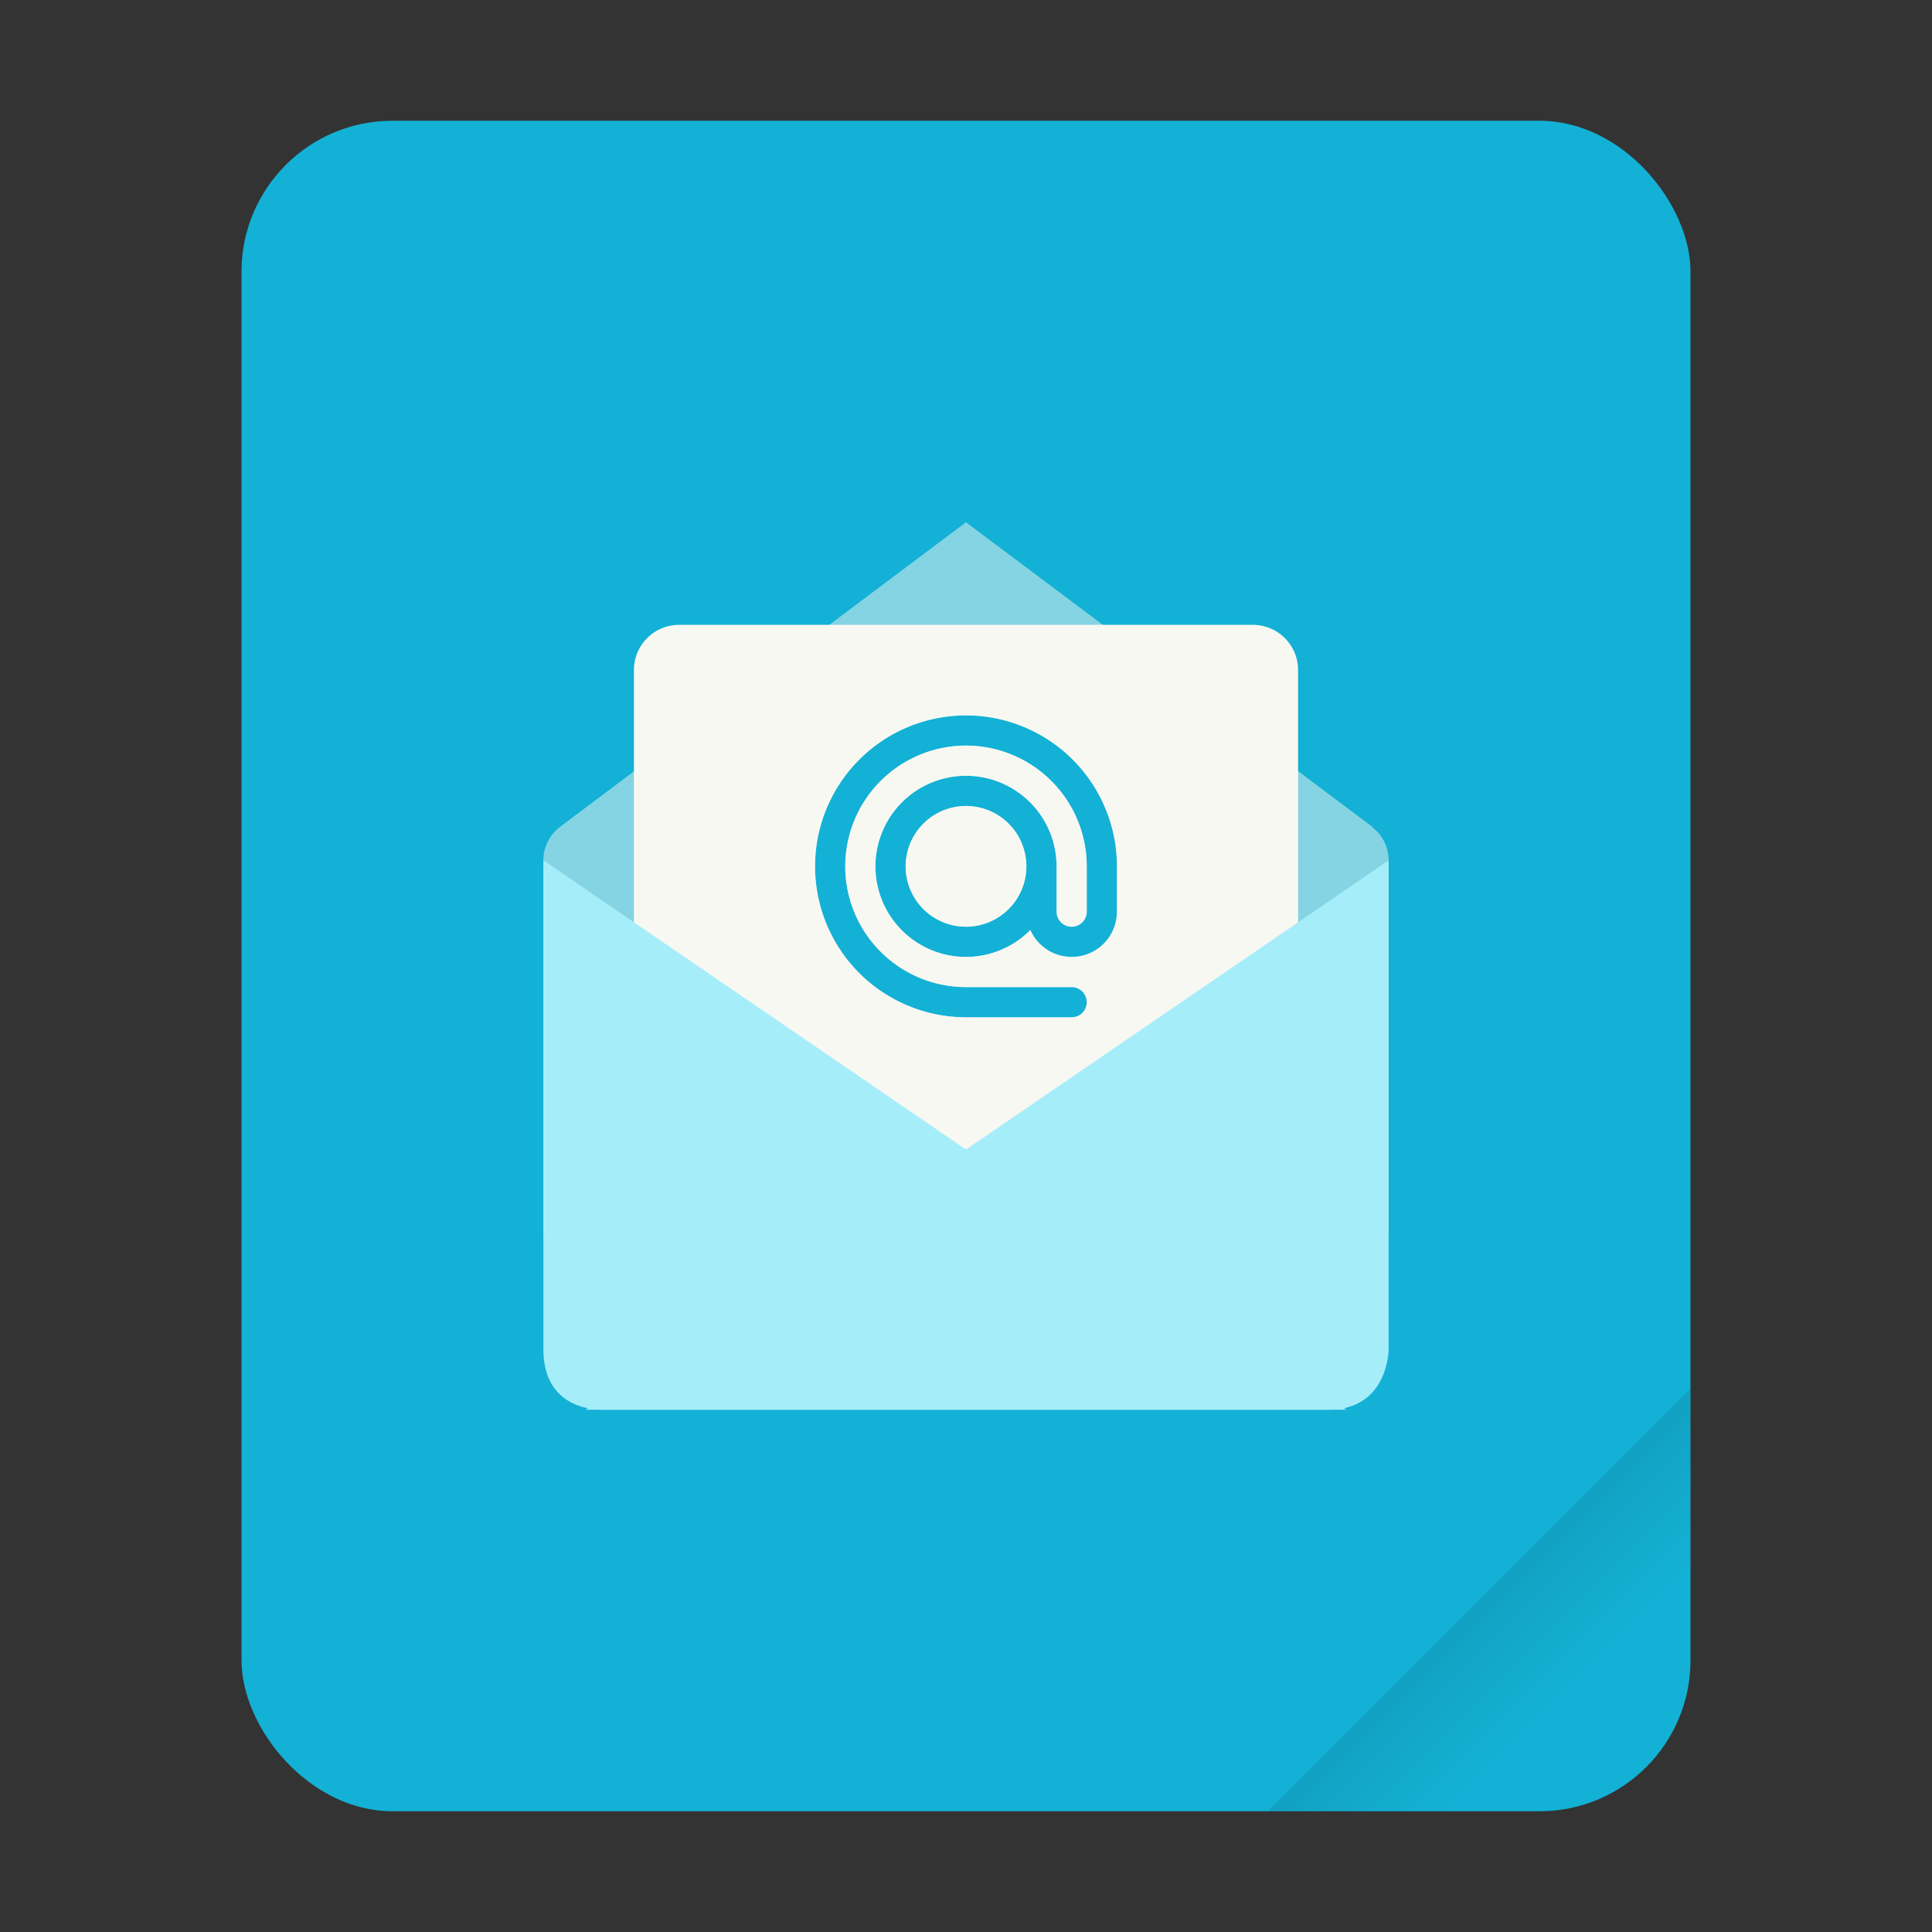 <svg width="64" height="64" version="1.1" viewBox="0 0 64 64" xmlns="http://www.w3.org/2000/svg">
 <rect x="0" y="0" width="64" height="64" fill="#333333" stroke="none"/>
 <defs>
  <linearGradient id="a" x1="49.571" x2="51.714" y1="52.714" y2="54.857" gradientTransform="matrix(2.333,0,0,2.333,-68.667,-72.001)" gradientUnits="userSpaceOnUse">
   <stop offset="0"/>
   <stop stop-opacity="0" offset="1"/>
  </linearGradient>
 </defs>
 <g transform="scale(1)">
  <rect x="8" y="4" width="48" height="56" ry="5" fill="#13b1d5" style="paint-order:stroke fill markers"/>
  <path d="m56 46-14 14h9c2.77 0 5-2.23 5-5z" fill="url(#a)" fill-rule="evenodd" opacity=".15" stroke-width="8.819" style="paint-order:stroke fill markers"/>
 </g>
 <g transform="translate(-52.837,-2.86)">
  <path transform="translate(52.837,2.86)" d="m32 17.301-13.363 10.025c-0.029 0.019-0.055 0.042-0.082 0.062l-0.016 0.012v2e-3c-0.326 0.256-0.539 0.649-0.539 1.098v12.199c2e-6 2 1.577 2 2 2h24s2 0 2-2v-12.199c0-0.459-0.222-0.86-0.561-1.115l0.006-0.008-13.445-10.076zm0 6.398a5 5 0 0 1 5 5v1.5c0 0.831-0.669 1.5-1.5 1.5-0.613 0-1.136-0.366-1.369-0.891a3 3 0 0 1-2.131 0.891 3 3 0 0 1-3-3 3 3 0 0 1 3-3 3 3 0 0 1 3 3v1.5c0 0.277 0.223 0.5 0.5 0.5s0.5-0.223 0.5-0.5v-1.5a4 4 0 0 0-4-4 4 4 0 0 0-4 4 4 4 0 0 0 4 4h3.5c0.277 0 0.5 0.223 0.5 0.5s-0.223 0.5-0.5 0.5h-3.5a5 5 0 0 1-5-5 5 5 0 0 1 5-5zm0 3a2 2 0 0 0-2 2 2 2 0 0 0 2 2 2 2 0 0 0 2-2 2 2 0 0 0-2-2z" enable-background="new" fill="#f8f8f2" opacity=".5"/>
  <path transform="translate(52.837,2.86)" d="m22.5 20.699c-0.831 0-1.5 0.67-1.5 1.5v15.002c0 0.83 0.669 1.498 1.5 1.498h19c0.831 0 1.5-0.668 1.5-1.498v-15.002c0-0.83-0.669-1.5-1.5-1.5zm9.5 3a5 5 0 0 1 5 5v1.5c0 0.831-0.669 1.5-1.5 1.5-0.613 0-1.136-0.366-1.369-0.891a3 3 0 0 1-2.131 0.891 3 3 0 0 1-3-3 3 3 0 0 1 3-3 3 3 0 0 1 3 3v1.5c0 0.277 0.223 0.5 0.5 0.5s0.5-0.223 0.5-0.5v-1.5a4 4 0 0 0-4-4 4 4 0 0 0-4 4 4 4 0 0 0 4 4h3.5c0.277 0 0.5 0.223 0.5 0.5s-0.223 0.5-0.5 0.5h-3.5a5 5 0 0 1-5-5 5 5 0 0 1 5-5zm0 3a2 2 0 0 0-2 2 2 2 0 0 0 2 2 2 2 0 0 0 2-2 2 2 0 0 0-2-2z" enable-background="new" fill="#f8f8f2"/>
  <path d="m70.837 31.36 26.6 18.2-24.6-2e-4c-1 0-2-0.5-2-2z" enable-background="new" fill="#a6edfa"/>
  <path d="m96.837 49.56c2-2e-5 2-2 2-2l-1e-5 -16.2-26.6 18.2z" enable-background="new" fill="#a6edfa"/>
 </g>
</svg>

